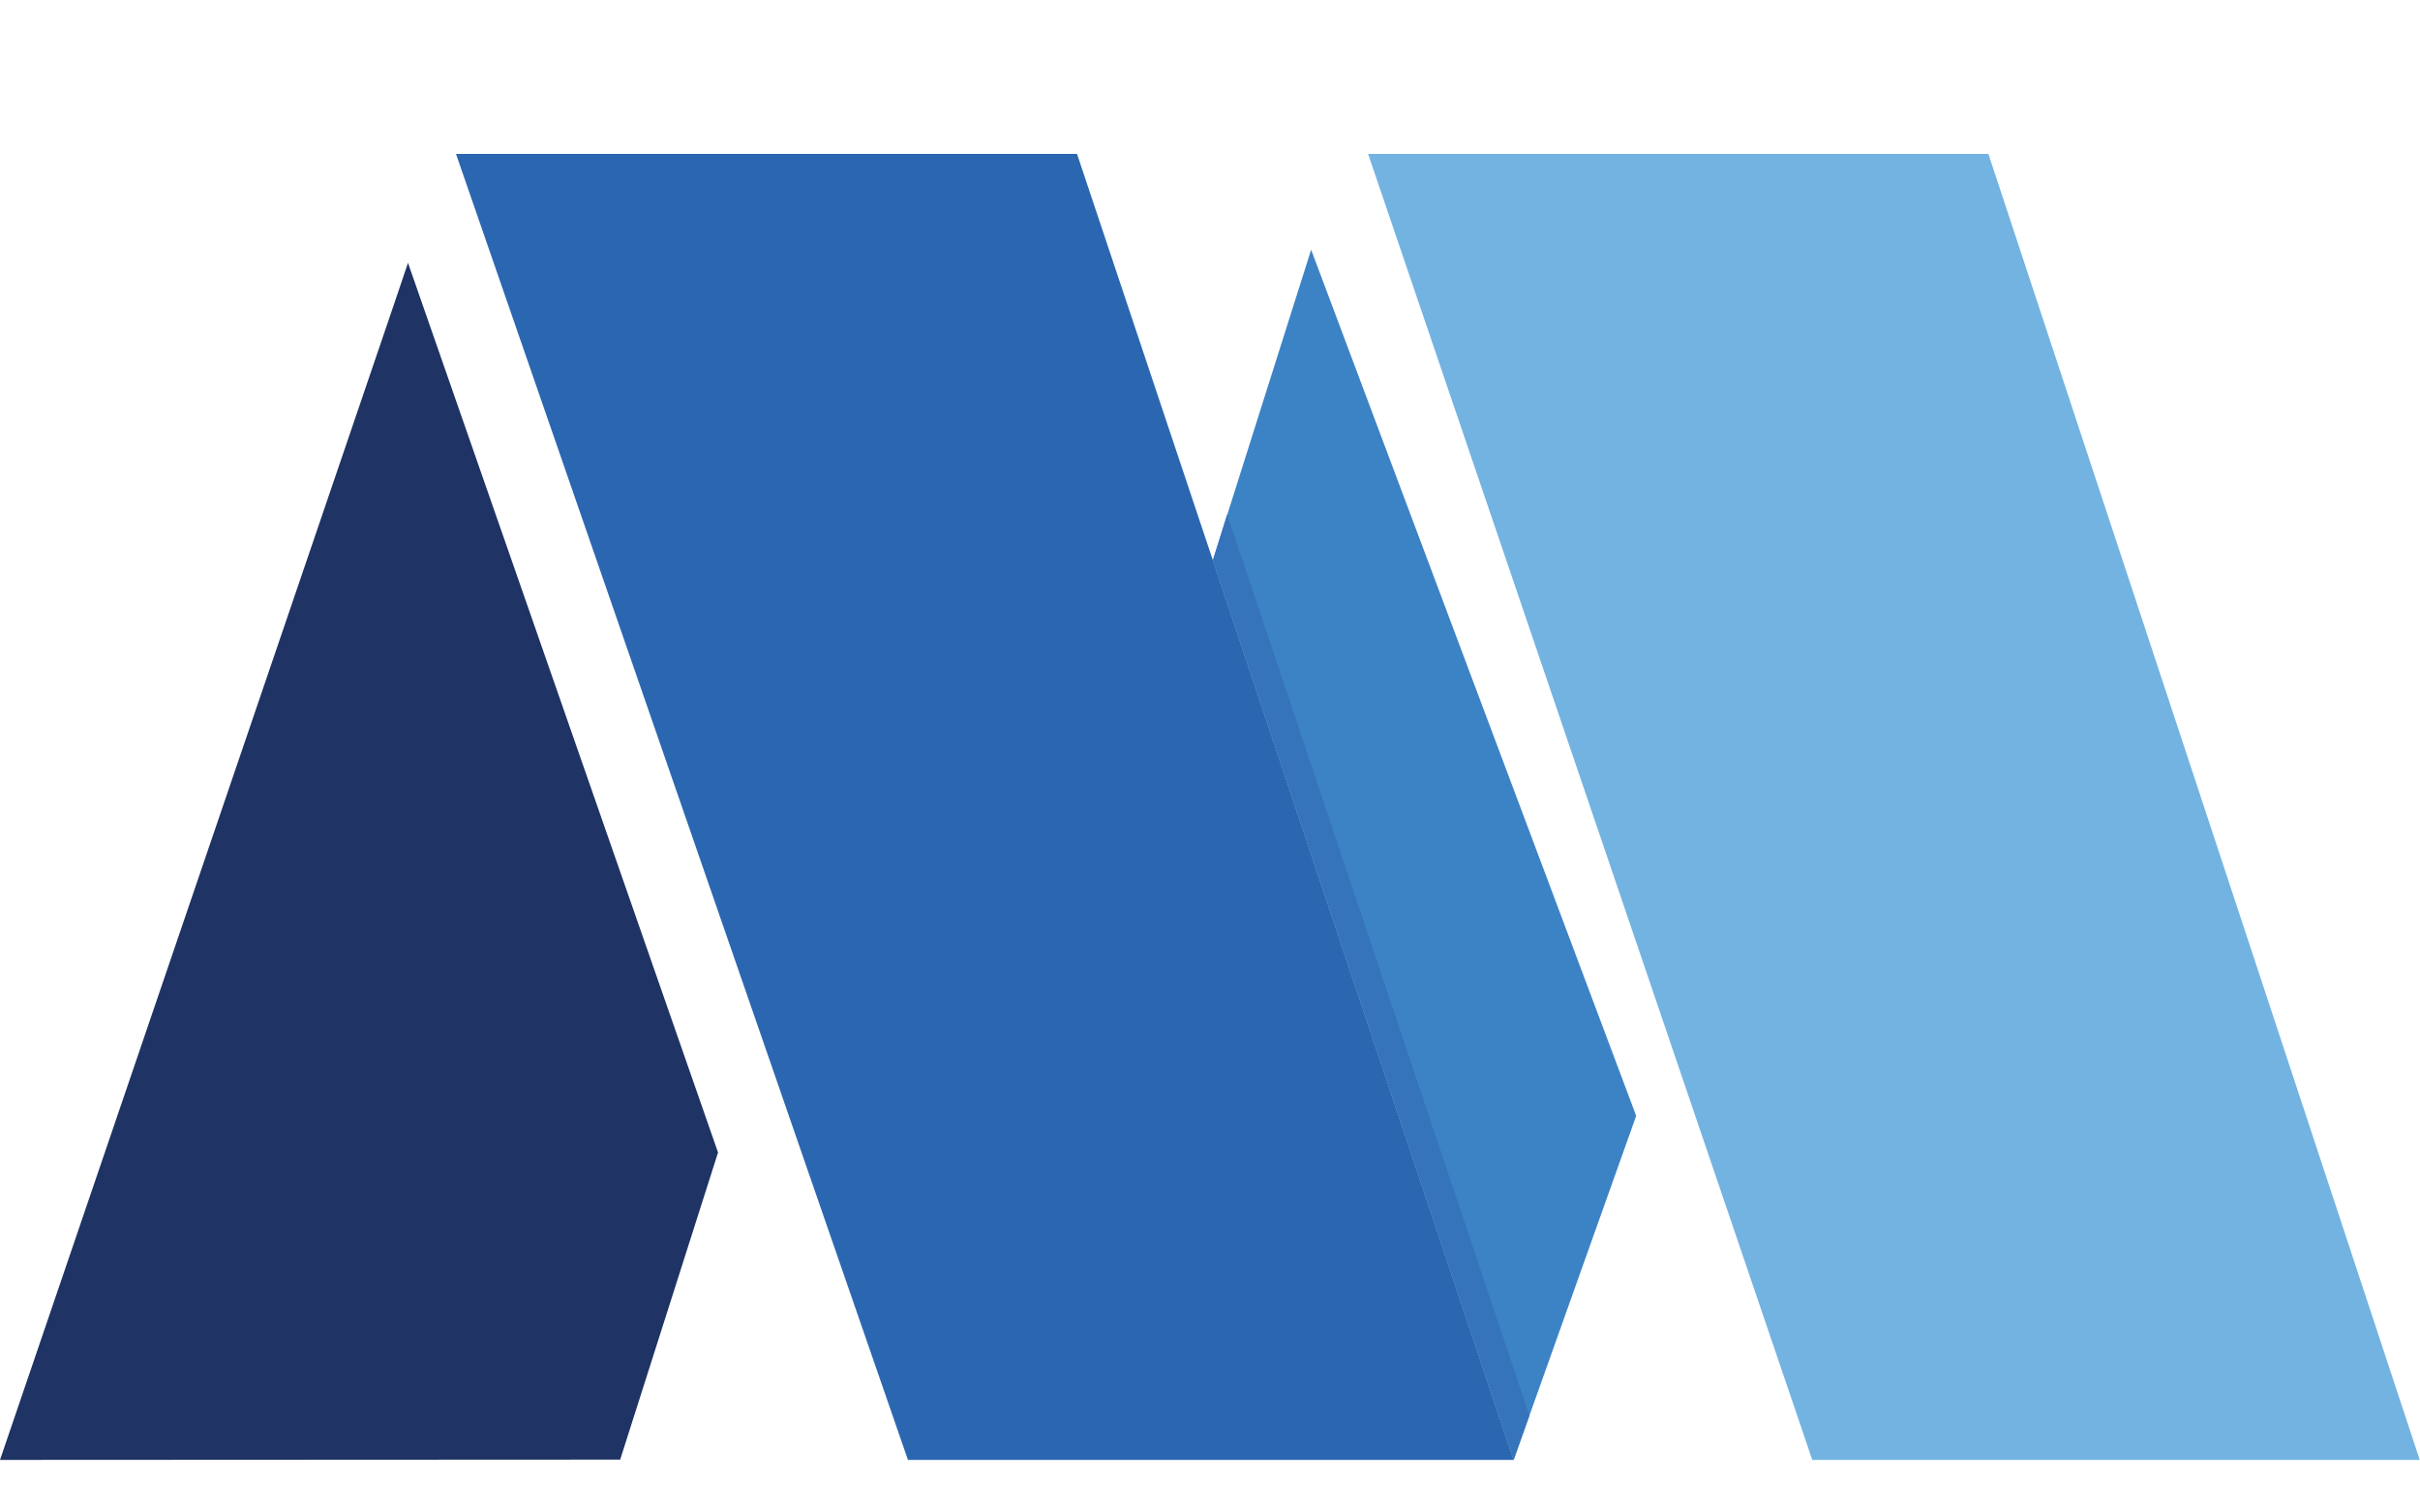 <?xml version="1.0" encoding="utf-8"?>
<!-- Generator: Adobe Illustrator 16.0.0, SVG Export Plug-In . SVG Version: 6.00 Build 0)  -->
<!DOCTYPE svg PUBLIC "-//W3C//DTD SVG 1.1//EN" "http://www.w3.org/Graphics/SVG/1.1/DTD/svg11.dtd">
<svg version="1.1" id="Layer_1" xmlns="http://www.w3.org/2000/svg" xmlns:xlink="http://www.w3.org/1999/xlink" x="0px" y="0px"
	 width="200px" height="125px" viewBox="0 0 200 125" enable-background="new 0 0 200 125" xml:space="preserve">
<polyline fill="#3C83C5" points="108.358,20.636 135.222,92.22 125.093,120.655 100.236,46.301 "/>
<polyline fill="#72B3E2" points="113.066,12.721 164.332,12.721 199.978,120.655 149.775,120.655 "/>
<path fill="#1F3364" d="M51.255,120.63l8.087-25.381c0,0-25.622-73.528-25.623-73.525c-0.95,2.842-1.274,3.773-33.719,98.931"/>
<polyline fill="#2B67B1" points="37.685,12.721 89.011,12.721 125.093,120.655 75.036,120.655 "/>
<polyline fill="#3574BA" points="100.236,46.301 101.421,42.512 126.397,116.991 125.093,120.657 "/>
<g>
</g>
<g>
</g>
<g>
</g>
<g>
</g>
<g>
</g>
<g>
</g>
</svg>
